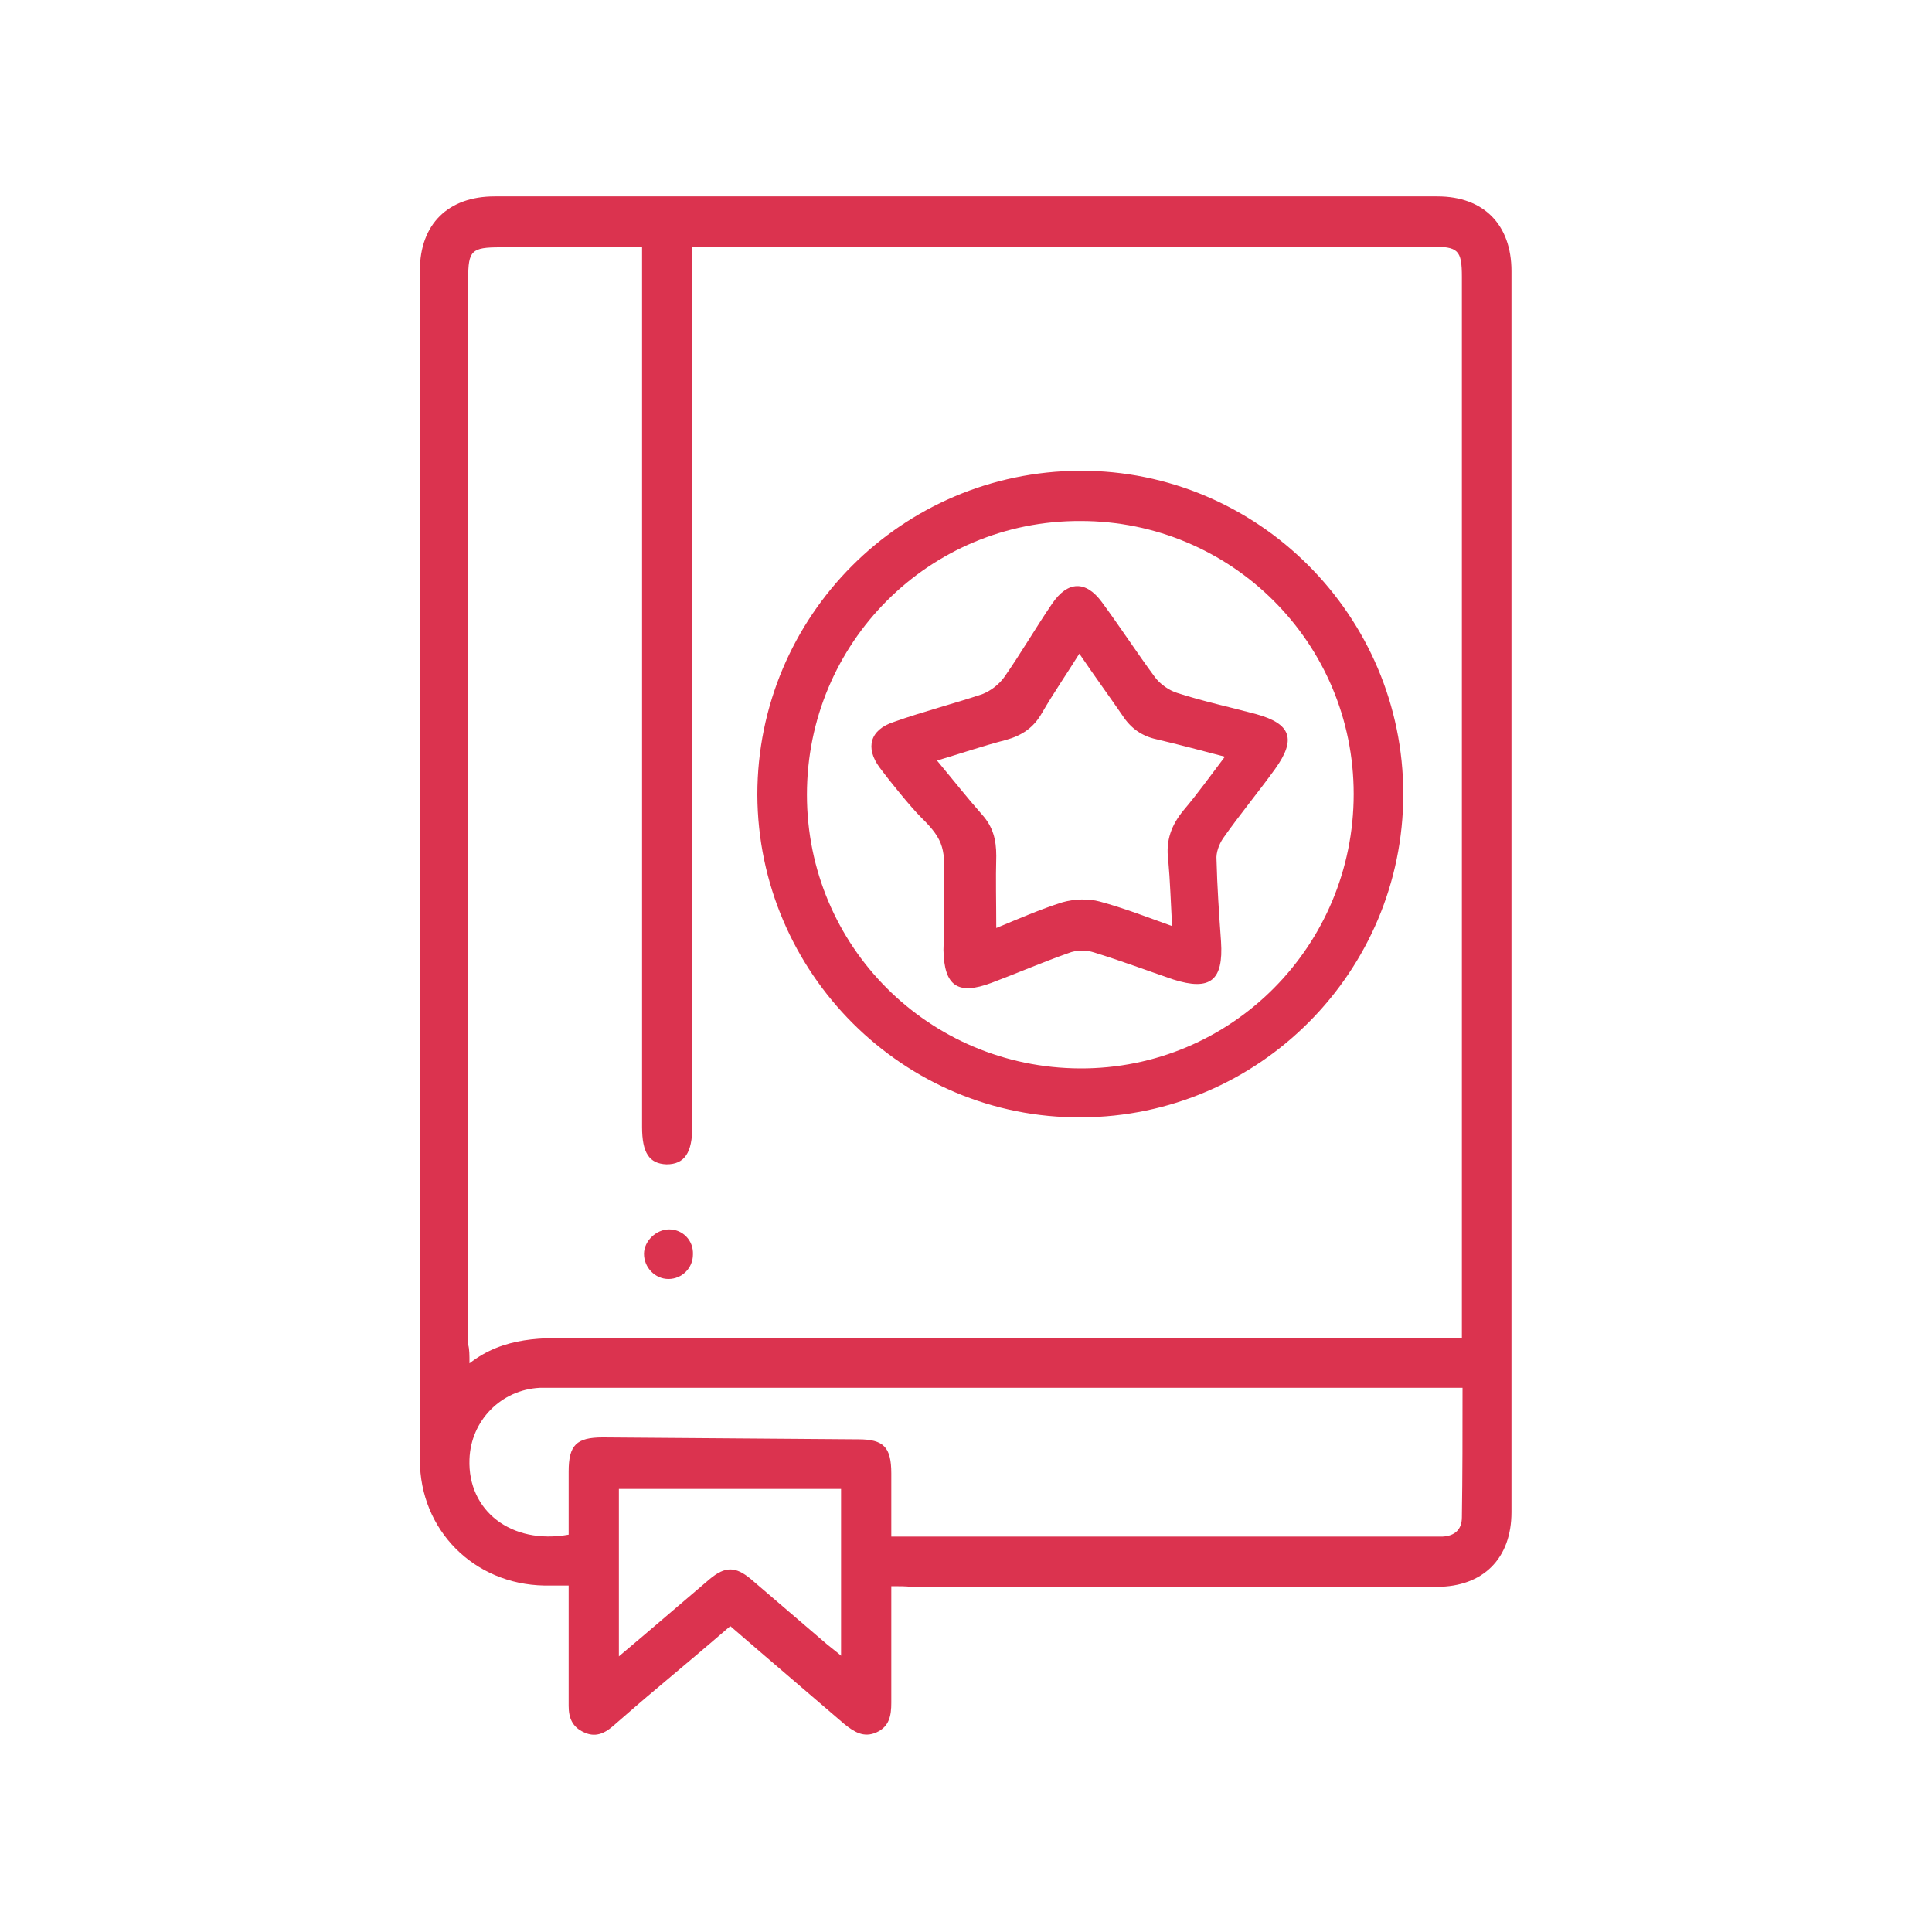 <?xml version="1.0" encoding="utf-8"?>
<!-- Generator: Adobe Illustrator 27.5.0, SVG Export Plug-In . SVG Version: 6.00 Build 0)  -->
<svg version="1.1" id="Camada_1" xmlns="http://www.w3.org/2000/svg" xmlns:xlink="http://www.w3.org/1999/xlink" x="0px" y="0px"
	 viewBox="0 0 30 30" style="enable-background:new 0 0 30 30;" xml:space="preserve">
<style type="text/css">
	.st0{fill:#DB334F;}
	.st1{fill:none;}
</style>
<g>
	<path class="st0" d="M13.84,24.63c0,0.63,0,1.22,0,1.81c0,0.2-0.03,0.37-0.23,0.46c-0.2,0.09-0.35-0.01-0.5-0.13
		c-0.58-0.5-1.17-1-1.77-1.52c-0.37,0.32-0.74,0.63-1.12,0.95c-0.24,0.2-0.48,0.41-0.71,0.61c-0.13,0.11-0.27,0.17-0.44,0.09
		c-0.18-0.08-0.24-0.22-0.24-0.41c0-0.61,0-1.22,0-1.87c-0.13,0-0.26,0-0.38,0c-1.09-0.02-1.93-0.86-1.93-1.95
		c0-6.16,0-12.32,0-18.47c0-0.72,0.44-1.15,1.16-1.15c4.88,0,9.76,0,14.64,0c0.72,0,1.15,0.44,1.15,1.16c0,6.42,0,12.85,0,19.27
		c0,0.72-0.44,1.16-1.16,1.16c-2.72,0-5.44,0-8.16,0C14.06,24.63,13.97,24.63,13.84,24.63z M7.29,21.17
		c0.54-0.42,1.14-0.4,1.73-0.39c4.46,0,8.91,0,13.37,0c0.1,0,0.2,0,0.31,0c0-0.11,0-0.19,0-0.27c0-5.4,0-10.81,0-16.21
		c0-0.42-0.06-0.47-0.47-0.47c-3.73,0-7.47,0-11.2,0c-0.09,0-0.17,0-0.28,0c0,0.12,0,0.22,0,0.31c0,4.17,0,9.18,0,13.35
		c0,0.41-0.12,0.59-0.4,0.59c-0.27-0.01-0.38-0.18-0.38-0.58c0-4.17,0-9.2,0-13.37c0-0.09,0-0.19,0-0.29c-0.76,0-1.48,0-2.2,0
		c-0.45,0-0.5,0.05-0.5,0.49c0,5.52,0,11.03,0,16.55C7.29,20.95,7.29,21.04,7.29,21.17z M22.71,21.55c-0.11,0-0.2,0-0.29,0
		c-4.61,0-9.21,0-13.82,0c-0.07,0-0.14,0-0.22,0c-0.6,0.03-1.07,0.51-1.09,1.11c-0.03,0.8,0.65,1.33,1.54,1.17c0-0.32,0-0.65,0-0.98
		c0-0.41,0.12-0.53,0.53-0.53c1.32,0.01,2.65,0.02,3.97,0.03c0.39,0,0.51,0.12,0.51,0.53c0,0.33,0,0.65,0,0.98c0.09,0,0.13,0,0.18,0
		c2.76,0,5.52,0,8.28,0c0.03,0,0.06,0,0.1,0c0.19-0.01,0.3-0.11,0.3-0.3C22.71,22.9,22.71,22.25,22.71,21.55z M9.61,25.72
		c0.5-0.42,0.95-0.81,1.41-1.2c0.24-0.2,0.4-0.2,0.64,0c0.4,0.34,0.79,0.68,1.19,1.02c0.06,0.05,0.13,0.1,0.21,0.17
		c0-0.88,0-1.72,0-2.59c-1.15,0-2.3,0-3.45,0C9.61,23.97,9.61,24.82,9.61,25.72z"/>
	<path class="st0" d="M11.76,12.34C11.76,9.57,14,7.32,16.77,7.31c2.76-0.01,5.02,2.25,5.02,5.02c0,2.76-2.24,5.01-5,5.02
		C14.03,17.37,11.77,15.11,11.76,12.34z M12.53,12.34c0,2.35,1.89,4.24,4.24,4.25c2.35,0.01,4.25-1.9,4.25-4.26
		c0-2.35-1.9-4.24-4.24-4.24C14.43,8.08,12.53,9.98,12.53,12.34z"/>
	<path class="st0" d="M10.76,19.48c0,0.21-0.17,0.38-0.38,0.38c-0.21,0-0.38-0.18-0.38-0.39c0-0.2,0.19-0.38,0.39-0.38
		C10.6,19.09,10.77,19.26,10.76,19.48z"/>
	<path class="st0" d="M14.66,13.74c0.01-0.54,0.02-0.68-0.36-1.05c-0.16-0.16-0.5-0.58-0.64-0.77c-0.23-0.31-0.15-0.59,0.22-0.71
		c0.45-0.16,0.92-0.28,1.37-0.43c0.13-0.05,0.26-0.15,0.34-0.26c0.26-0.37,0.49-0.77,0.75-1.15c0.24-0.35,0.52-0.36,0.77-0.02
		c0.28,0.38,0.54,0.78,0.82,1.16c0.08,0.11,0.22,0.21,0.35,0.25c0.4,0.13,0.82,0.22,1.23,0.33c0.54,0.15,0.62,0.39,0.29,0.85
		c-0.26,0.36-0.55,0.71-0.81,1.08c-0.06,0.09-0.11,0.22-0.1,0.33c0.01,0.42,0.04,0.85,0.07,1.27c0.04,0.61-0.17,0.77-0.74,0.59
		c-0.41-0.14-0.81-0.29-1.23-0.42c-0.12-0.04-0.28-0.04-0.4,0.01c-0.4,0.14-0.79,0.31-1.19,0.46c-0.53,0.2-0.74,0.05-0.75-0.51
		C14.66,14.53,14.66,14.06,14.66,13.74z M16.76,10.15c-0.2,0.32-0.4,0.61-0.58,0.92c-0.13,0.23-0.31,0.35-0.56,0.42
		c-0.35,0.09-0.7,0.21-1.07,0.32c0.25,0.3,0.47,0.58,0.7,0.84c0.17,0.19,0.22,0.39,0.22,0.64c-0.01,0.37,0,0.73,0,1.12
		c0.34-0.14,0.68-0.29,1.03-0.4c0.18-0.05,0.4-0.06,0.58-0.01c0.37,0.1,0.73,0.24,1.12,0.38c-0.02-0.36-0.03-0.7-0.06-1.03
		c-0.04-0.3,0.05-0.54,0.24-0.77c0.22-0.26,0.42-0.54,0.64-0.83c-0.38-0.1-0.72-0.19-1.06-0.27c-0.23-0.05-0.4-0.17-0.53-0.37
		C17.21,10.79,16.99,10.49,16.76,10.15z"/>
</g>
</svg>
